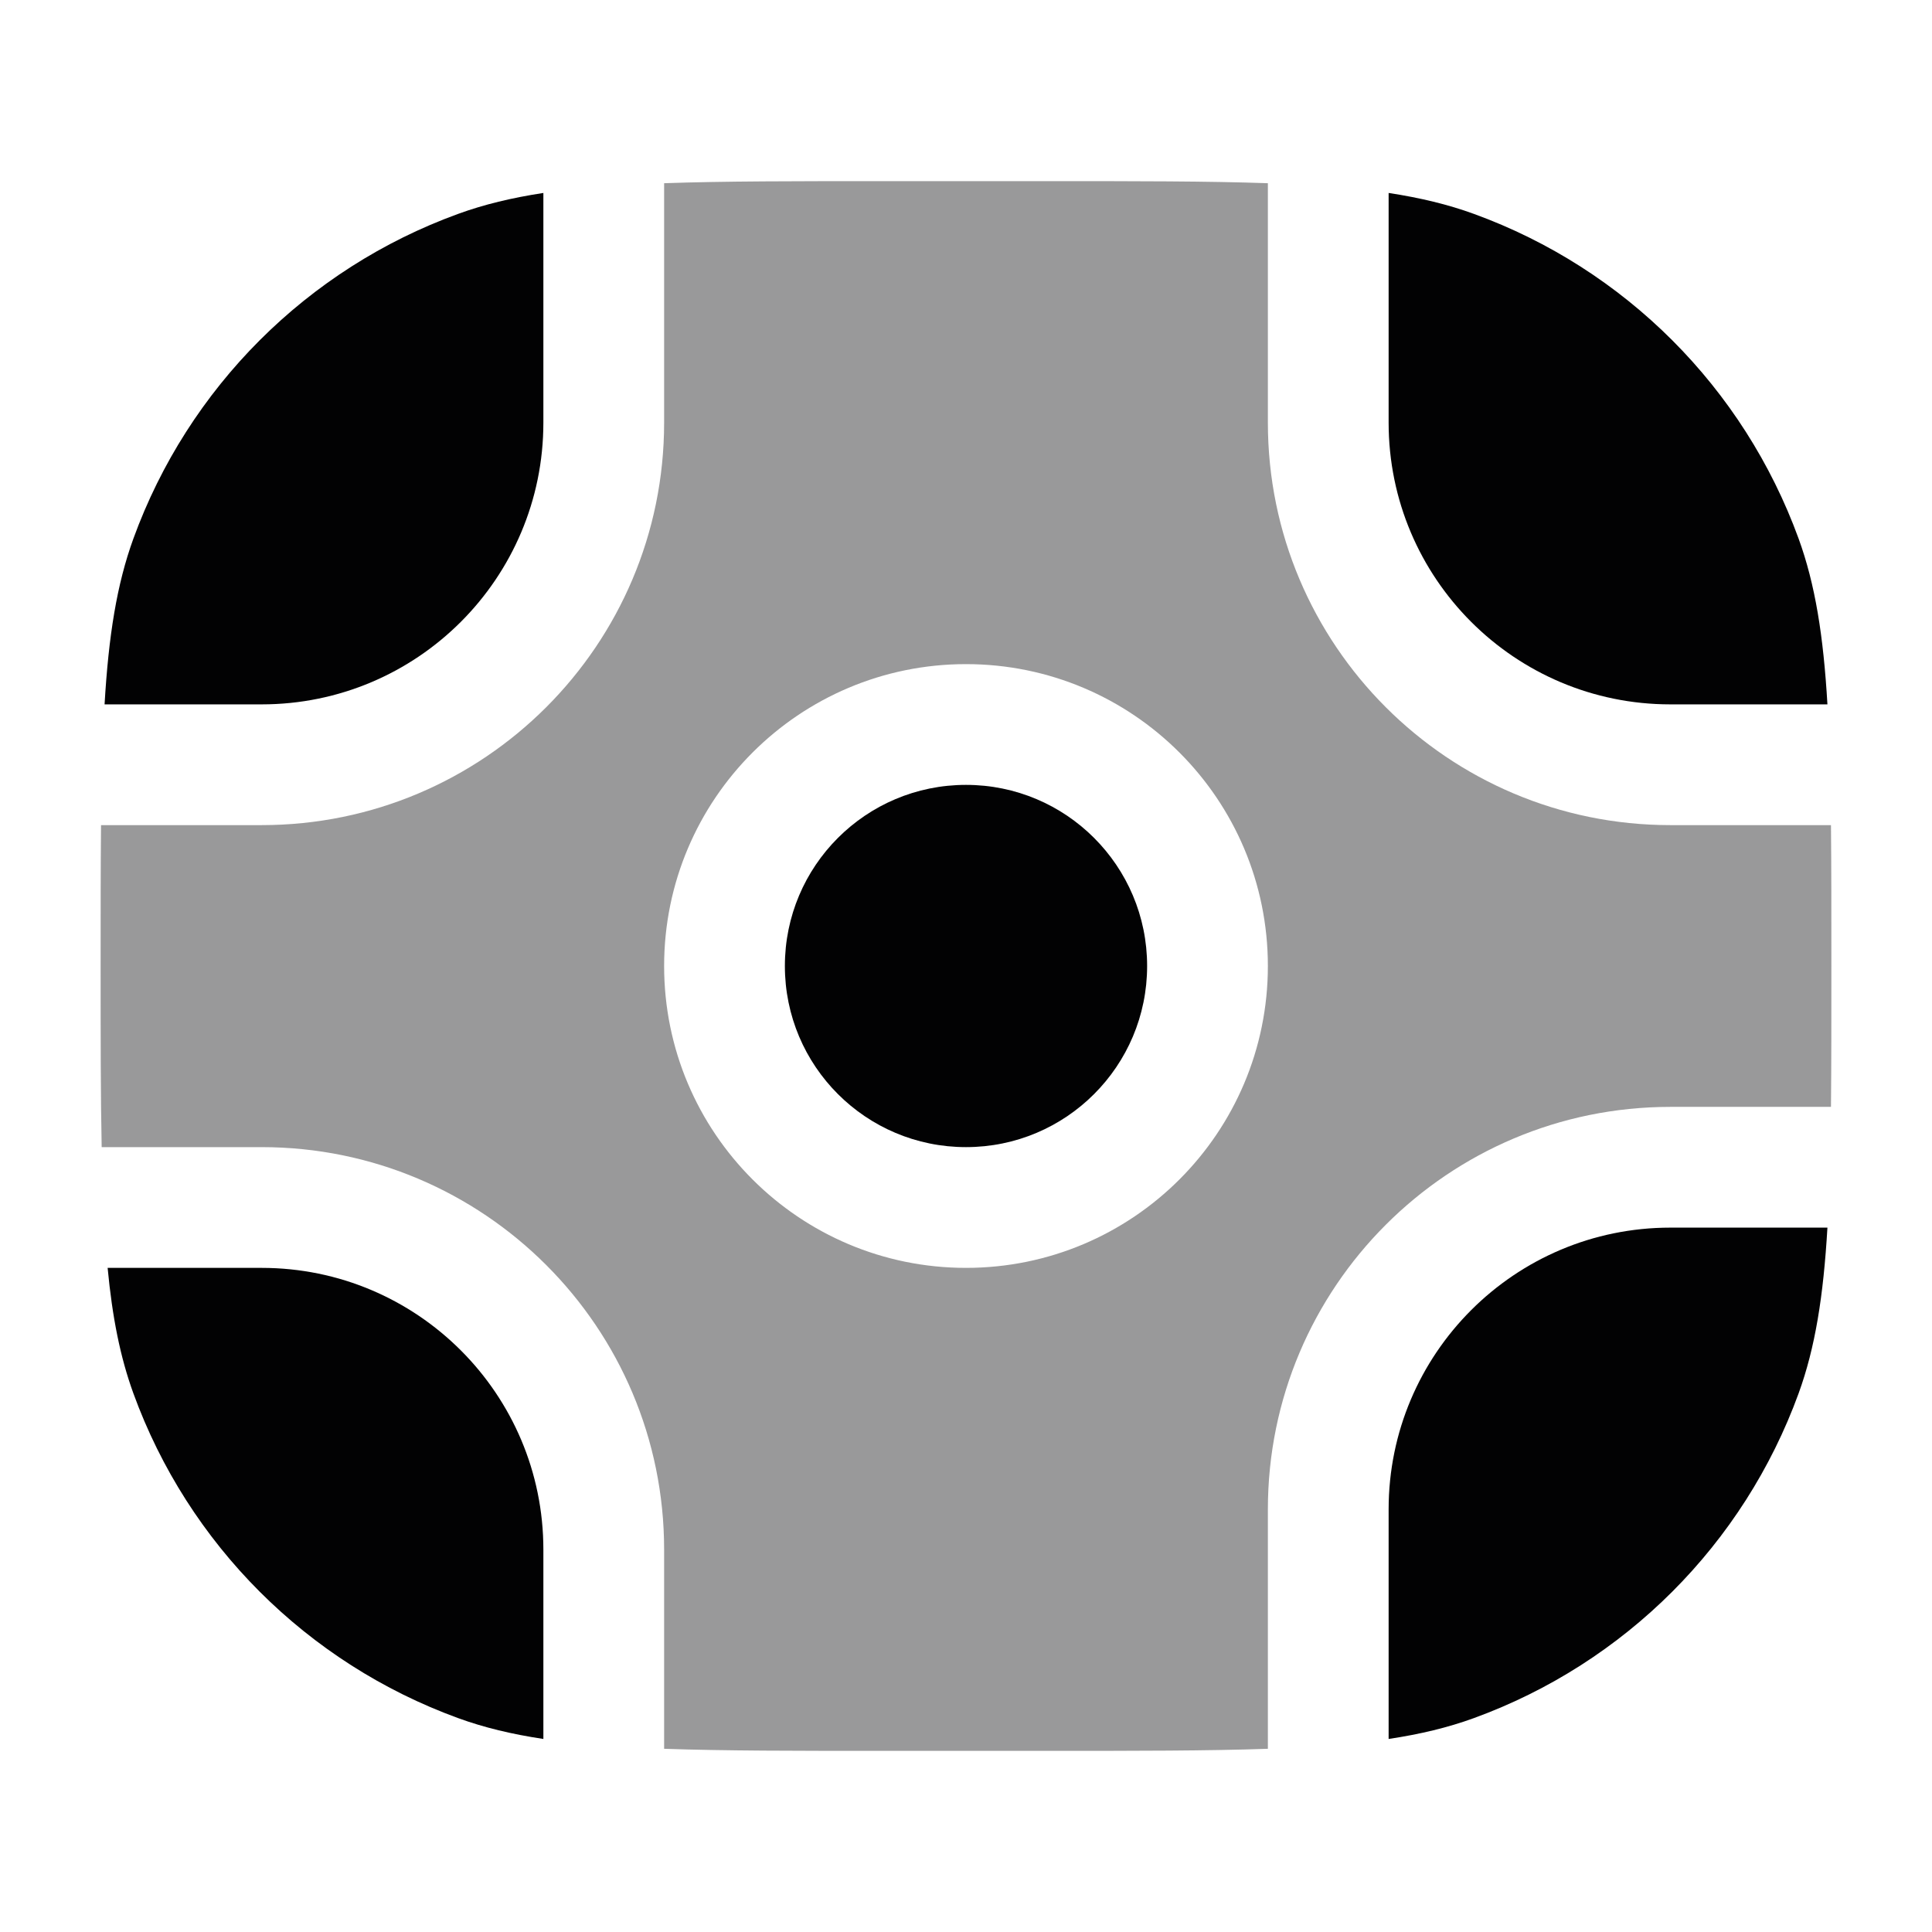 <svg width="24" height="24" viewBox="0 0 24 24" fill="none" xmlns="http://www.w3.org/2000/svg">
<path opacity="0.4" fill-rule="evenodd" clip-rule="evenodd" d="M15.75 2.276C15.009 2.25 14.116 2.25 13 2.25H11C9.884 2.25 8.991 2.25 8.25 2.276V5.25C8.25 8.011 6.011 10.25 3.25 10.25H1.255C1.25 10.766 1.25 11.345 1.25 12C1.25 12.876 1.25 13.614 1.263 14.25H3.25C6.011 14.25 8.25 16.489 8.25 19.25V21.724C8.991 21.75 9.884 21.75 11 21.75H13C14.116 21.75 15.009 21.75 15.75 21.724V18.75C15.75 15.989 17.989 13.75 20.75 13.75H22.745C22.75 13.234 22.75 12.655 22.75 12C22.75 11.345 22.75 10.766 22.745 10.25H20.75C17.989 10.25 15.75 8.011 15.75 5.25V2.276ZM12 8.25C9.929 8.25 8.25 9.929 8.25 12C8.25 14.071 9.929 15.75 12 15.75C14.071 15.75 15.75 14.071 15.75 12C15.75 9.929 14.071 8.25 12 8.25Z" fill="#020203"/>
<path d="M9.75 12C9.75 10.757 10.757 9.75 12 9.75C13.243 9.75 14.25 10.757 14.25 12C14.25 13.243 13.243 14.25 12 14.25C10.757 14.25 9.75 13.243 9.75 12Z" fill="#020203"/>
<path d="M22.701 15.25H20.75C18.817 15.25 17.25 16.817 17.25 18.75V21.602C17.643 21.543 17.988 21.46 18.309 21.343C20.184 20.66 21.66 19.184 22.343 17.309C22.549 16.742 22.651 16.104 22.701 15.25Z" fill="#020203"/>
<path d="M1.657 17.309C1.493 16.858 1.395 16.363 1.337 15.75H3.25C5.183 15.75 6.75 17.317 6.75 19.25V21.602C6.357 21.543 6.012 21.46 5.691 21.343C3.816 20.66 2.339 19.184 1.657 17.309Z" fill="#020203"/>
<path d="M22.701 8.75C22.651 7.896 22.549 7.258 22.343 6.691C21.66 4.816 20.184 3.339 18.309 2.657C17.988 2.54 17.643 2.457 17.25 2.397V5.25C17.25 7.183 18.817 8.75 20.75 8.75H22.701Z" fill="#020203"/>
<path d="M5.691 2.657C6.012 2.54 6.357 2.457 6.75 2.397V5.25C6.75 7.183 5.183 8.75 3.25 8.75H1.299C1.349 7.896 1.451 7.258 1.657 6.691C2.339 4.816 3.816 3.339 5.691 2.657Z" fill="#020203"/>
</svg>
